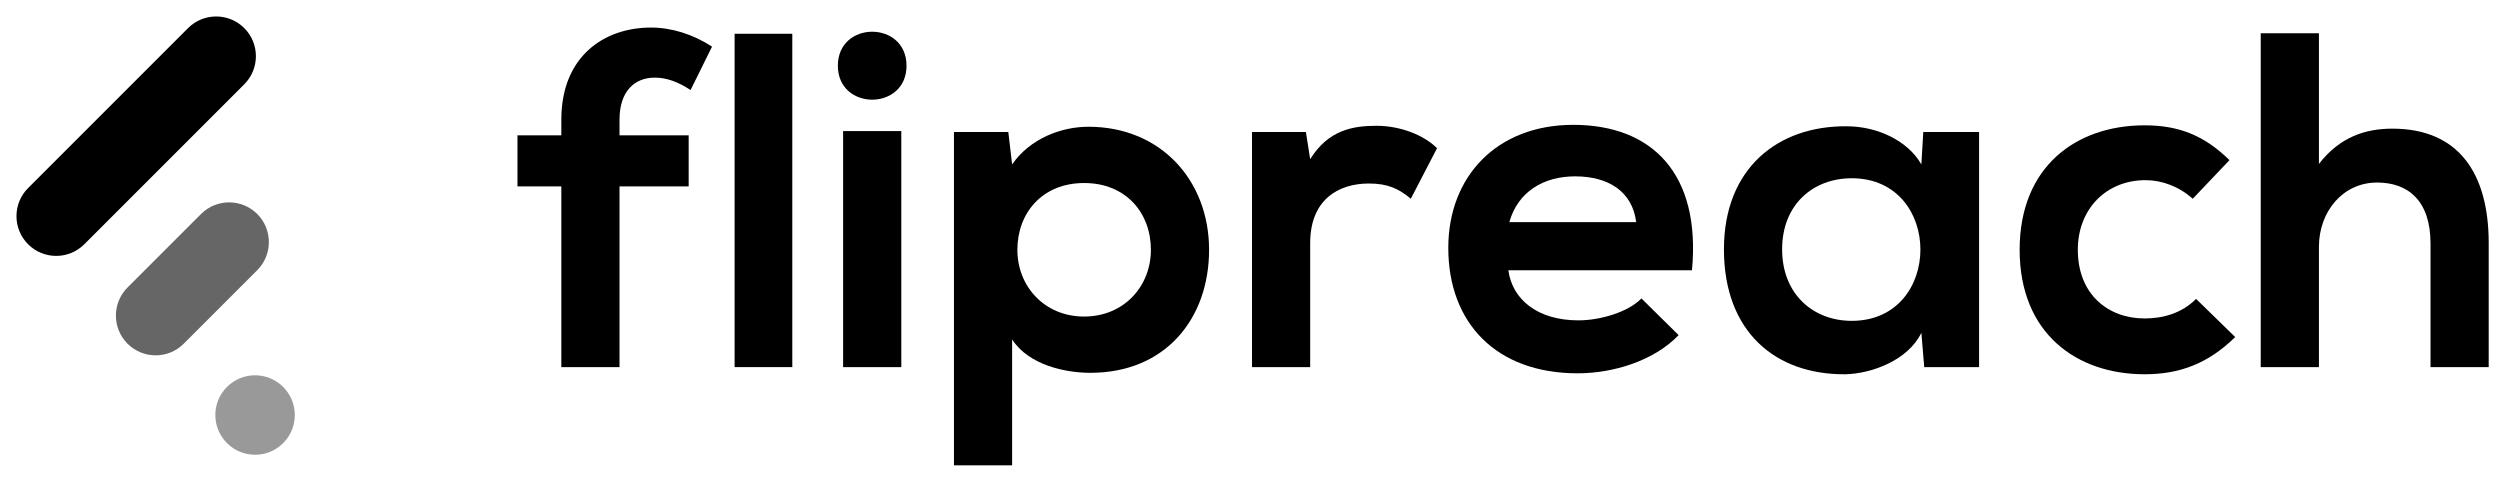 <svg width="139" height="27" viewBox="0 0 139 27" fill="none" xmlns="http://www.w3.org/2000/svg">
<path d="M10.456 1.562L1.562 10.456C0.7 11.319 0.7 12.718 1.562 13.581C2.425 14.444 3.824 14.444 4.687 13.581L13.581 4.687C14.444 3.824 14.444 2.425 13.581 1.562C12.718 0.7 11.319 0.7 10.456 1.562Z" fill="black"/>
<path opacity="0.6" d="M11.177 11.898L7.091 15.985C6.228 16.848 6.228 18.247 7.091 19.11C7.954 19.973 9.353 19.973 10.216 19.11L14.302 15.023C15.165 14.16 15.165 12.761 14.302 11.898C13.439 11.036 12.04 11.036 11.177 11.898Z" fill="black"/>
<path opacity="0.4" d="M15.744 21.513C14.882 20.65 13.482 20.65 12.62 21.513C11.757 22.376 11.757 23.775 12.62 24.638C13.482 25.501 14.882 25.501 15.744 24.638C16.607 23.775 16.607 22.376 15.744 21.513Z" fill="black"/>
<path d="M34.445 20.411V10.362H38.29V7.525H34.445V6.65C34.445 5.059 35.294 4.316 36.407 4.316C37.07 4.316 37.706 4.555 38.396 5.006L39.589 2.593C38.528 1.903 37.335 1.532 36.195 1.532C33.57 1.532 31.21 3.15 31.21 6.65V7.525H28.771V10.362H31.21V20.411H34.445Z" fill="black"/>
<path d="M40.844 1.877V20.411H44.052V1.877H40.844Z" fill="black"/>
<path d="M50.112 7.286V20.411H46.877V7.286H50.112ZM46.585 3.653C46.585 6.172 50.403 6.172 50.403 3.653C50.403 1.134 46.585 1.134 46.585 3.653Z" fill="black"/>
<path d="M60.278 17.6C58.078 17.6 56.566 15.93 56.566 13.888C56.566 11.847 57.945 10.176 60.278 10.176C62.611 10.176 63.99 11.847 63.99 13.888C63.99 15.93 62.479 17.6 60.278 17.6ZM56.274 25.873V18.873C57.203 20.305 59.244 20.729 60.623 20.729C64.812 20.729 67.225 17.706 67.225 13.888C67.225 10.043 64.547 7.047 60.517 7.047C59.032 7.047 57.282 7.684 56.274 9.142L56.062 7.339H53.04V25.873H56.274Z" fill="black"/>
<path d="M69.612 7.339V20.411H72.846V13.517C72.846 11.104 74.411 10.203 76.108 10.203C77.168 10.203 77.778 10.494 78.441 11.051L79.899 8.24C79.183 7.525 77.884 6.994 76.532 6.994C75.206 6.994 73.854 7.233 72.846 8.85L72.608 7.339H69.612Z" fill="black"/>
<path d="M94.074 15.028C94.578 9.646 91.847 6.941 87.472 6.941C83.23 6.941 80.525 9.805 80.525 13.782C80.525 17.971 83.203 20.756 87.711 20.756C89.699 20.756 91.953 20.066 93.332 18.634L91.264 16.593C90.521 17.362 88.957 17.812 87.764 17.812C85.483 17.812 84.078 16.646 83.866 15.028H94.074ZM83.919 12.35C84.396 10.653 85.828 9.805 87.578 9.805C89.434 9.805 90.76 10.653 90.972 12.35H83.919Z" fill="black"/>
<path d="M106.828 9.142C106.086 7.843 104.415 7.021 102.665 7.021C98.847 6.994 95.851 9.354 95.851 13.862C95.851 18.449 98.715 20.835 102.586 20.809C104.044 20.782 106.086 20.04 106.828 18.502L106.987 20.411H110.037V7.339H106.934L106.828 9.142ZM102.957 9.911C108.048 9.911 108.048 17.839 102.957 17.839C100.809 17.839 99.086 16.354 99.086 13.862C99.086 11.369 100.809 9.911 102.957 9.911Z" fill="black"/>
<path d="M122.103 16.619C121.307 17.415 120.273 17.706 119.239 17.706C117.224 17.706 115.527 16.381 115.527 13.888C115.527 11.608 117.118 10.017 119.292 10.017C120.194 10.017 121.148 10.362 121.917 11.051L123.959 8.903C122.527 7.498 121.095 6.968 119.239 6.968C115.448 6.968 112.292 9.248 112.292 13.888C112.292 18.528 115.448 20.809 119.239 20.809C121.175 20.809 122.766 20.225 124.277 18.74L122.103 16.619Z" fill="black"/>
<path d="M125.697 1.85V20.411H128.932V13.729C128.932 11.767 130.258 10.149 132.167 10.149C133.89 10.149 135.137 11.157 135.137 13.543V20.411H138.372V13.517C138.372 9.672 136.728 7.153 133.015 7.153C131.531 7.153 130.099 7.604 128.932 9.115V1.85H125.697Z" fill="black"/>
</svg>
